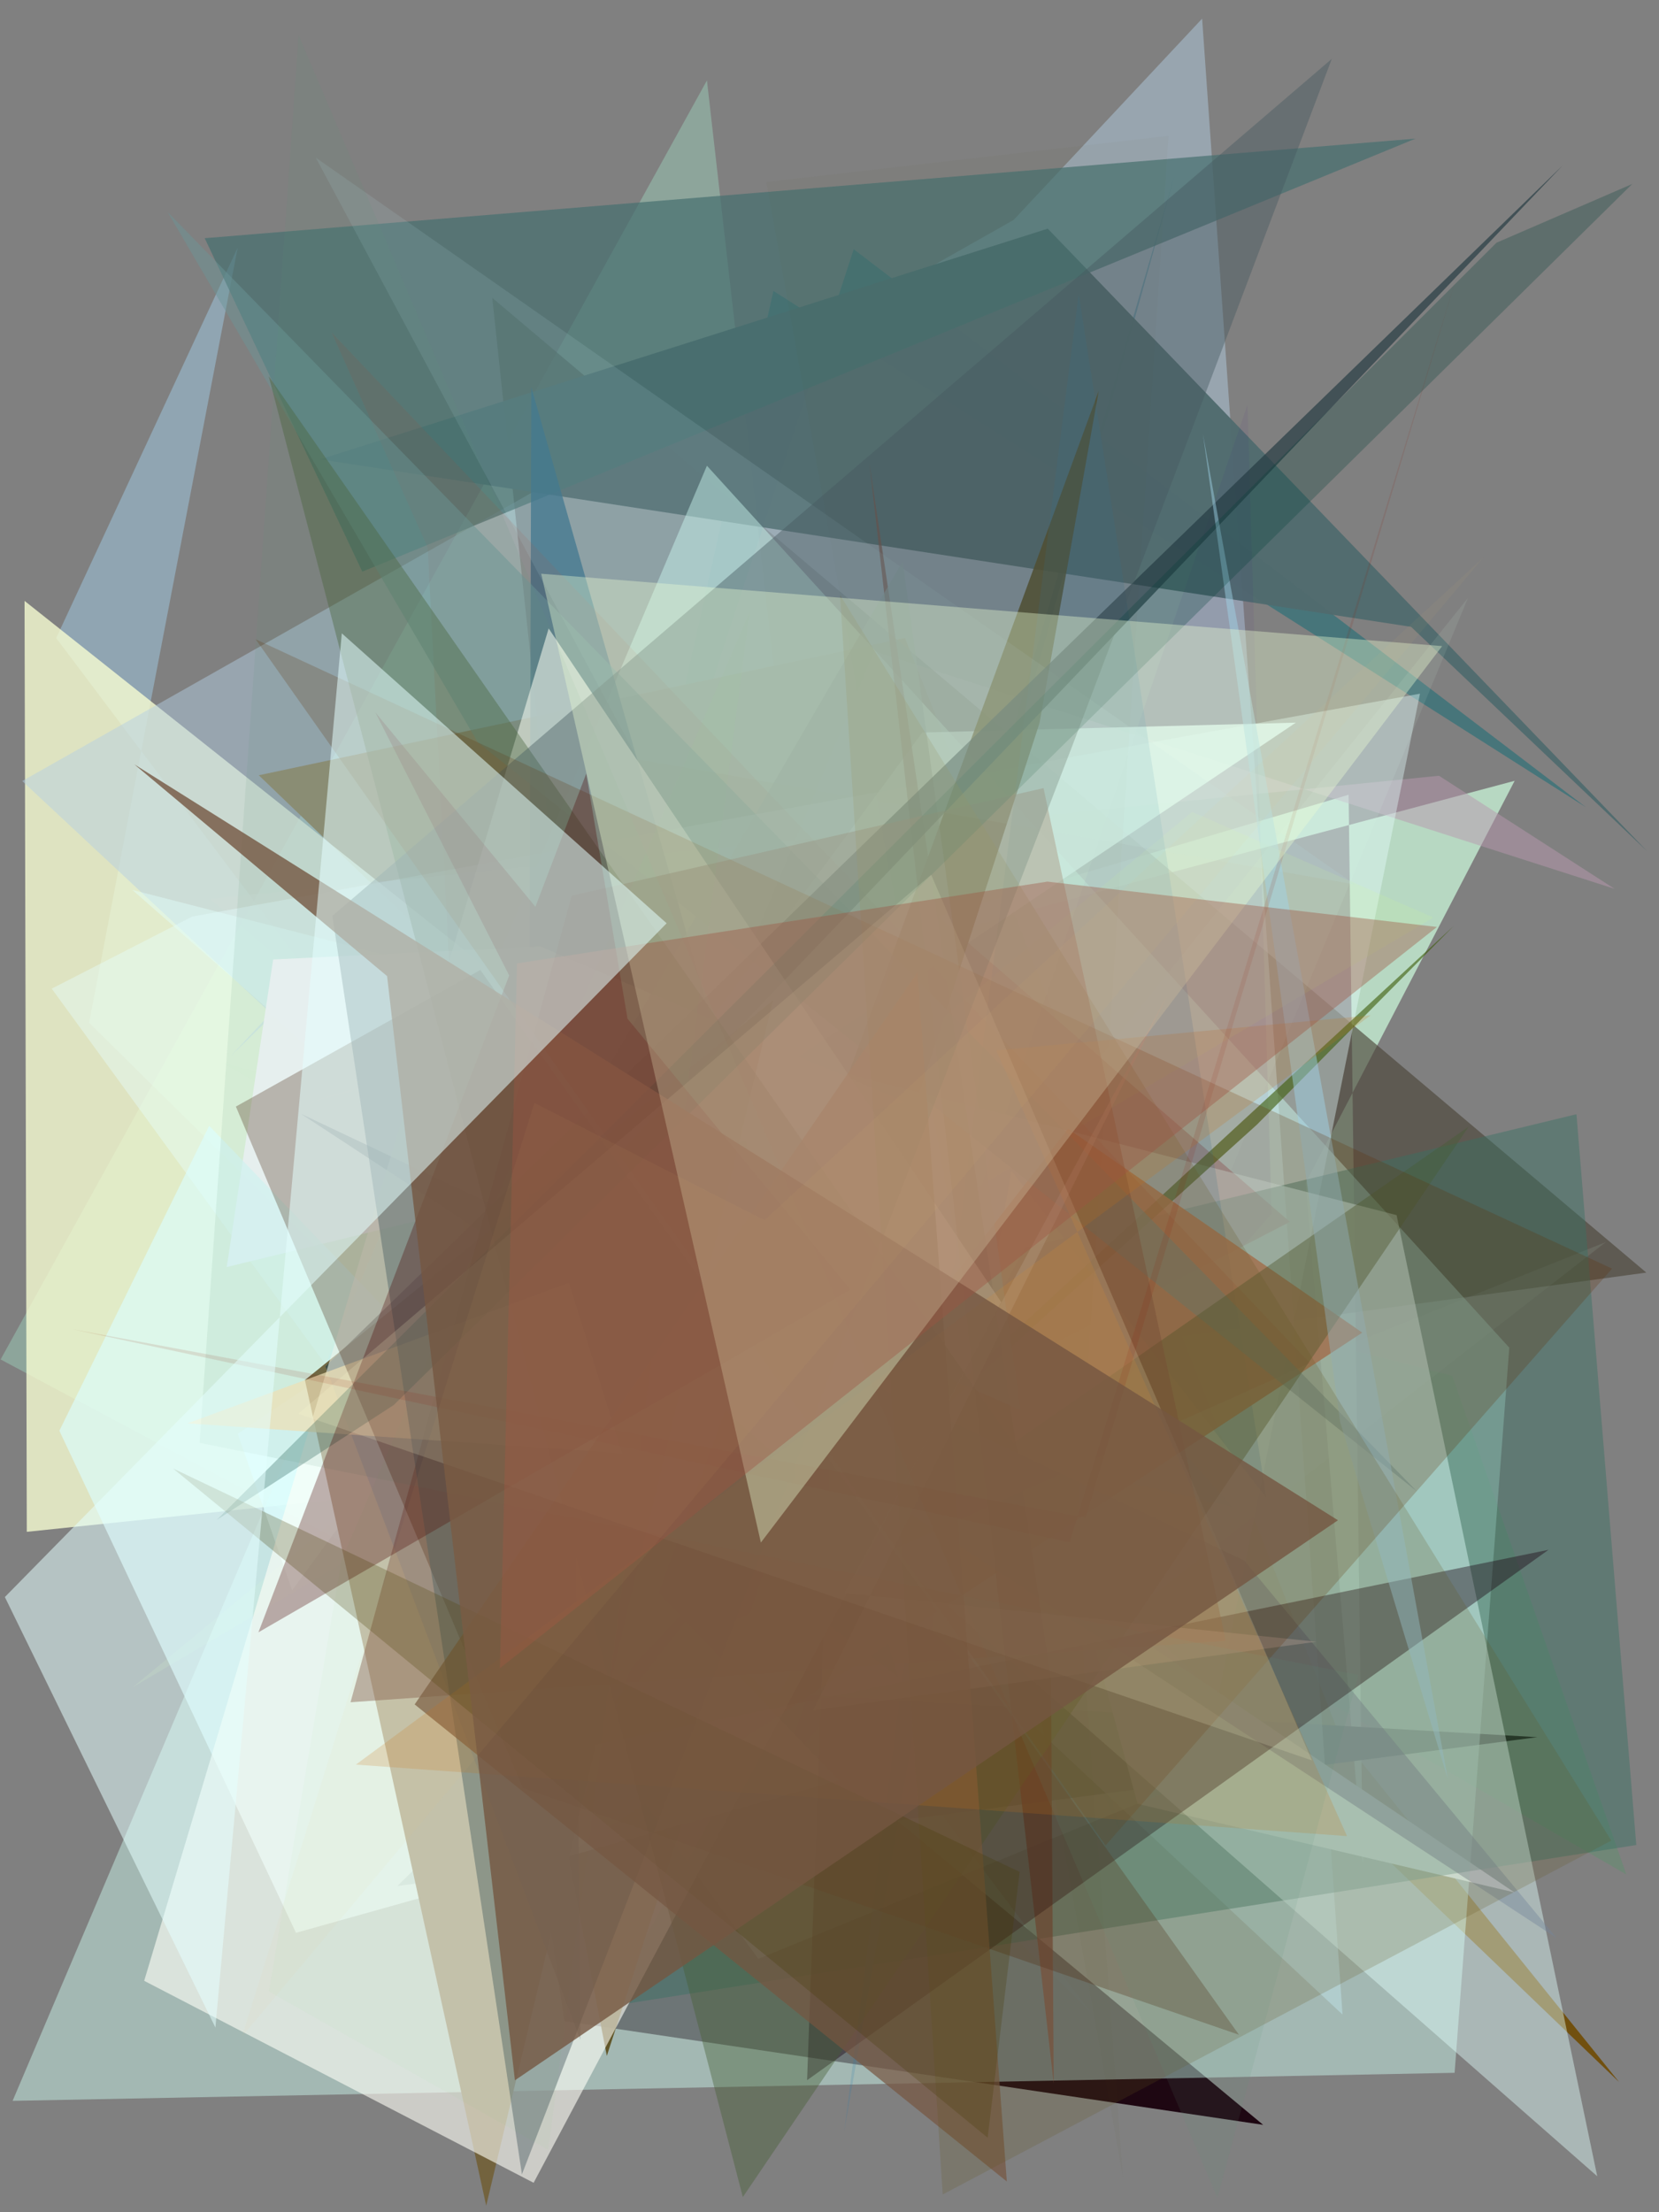 <?xml version="1.0" encoding="utf-8" standalone="no"?>
<!DOCTYPE svg PUBLIC "-//W3C//DTD SVG 1.1//EN"
  "http://www.w3.org/Graphics/SVG/1.1/DTD/svg11.dtd">
<svg xmlns:xlink="http://www.w3.org/1999/xlink" width="216pt" height="288pt" viewBox="0 0 216 288" xmlns="http://www.w3.org/2000/svg" version="1.1">
 <defs>
  <style type="text/css">*{stroke-linejoin: round; stroke-linecap: butt}</style>
 </defs>
 <g id="figure_1">
  <g id="patch_1">
   <path d="M 0 288 
L 216 288 
L 216 0 
L 0 0 
z
" style="fill: #ffffff"/>
  </g>
  <g id="axes_1">
   <g id="patch_2">
    <path d="M 0 288 
L 0 0 
L 216 0 
L 216 288 
z
" clip-path="url(#p36a72bce99)" style="fill: #808080"/>
   </g>
   <g id="patch_3">
    <path d="M 111.151 32.448 
L 206.477 105.089 
L 100.695 37.876 
L 81.515 123.248 
z
" clip-path="url(#p36a72bce99)" style="fill: #126c75; fill-opacity: 0.513"/>
   </g>
   <g id="patch_4">
    <path d="M 7.317 83.064 
L 30.945 32.241 
L 11.605 133.143 
L 142.033 262.018 
z
" clip-path="url(#p36a72bce99)" style="fill: #a7ddfd; fill-opacity: 0.4"/>
   </g>
   <g id="patch_5">
    <path d="M 211.746 244.03 
L 189.08 179.105 
L 28.936 138.366 
z
" clip-path="url(#p36a72bce99)" style="fill: #30a451; fill-opacity: 0.198"/>
   </g>
   <g id="patch_6">
    <path d="M 92.043 10.47 
L 0.081 176.982 
L 118.198 240.047 
z
" clip-path="url(#p36a72bce99)" style="fill: #a5e7cb; fill-opacity: 0.359"/>
   </g>
   <g id="patch_7">
    <path d="M 117.832 83.057 
L 174.415 225.877 
L 210.804 271.056 
L 33.693 100.928 
z
" clip-path="url(#p36a72bce99)" style="fill: #71500f"/>
   </g>
   <g id="patch_8">
    <path d="M 145.8 238.267 
L 109.117 101.414 
L 121.604 184.448 
z
" clip-path="url(#p36a72bce99)" style="fill: #476a74; fill-opacity: 0.292"/>
   </g>
   <g id="patch_9">
    <path d="M 175.585 103.467 
L 177.438 242.576 
L 170.006 153.999 
L 197.206 101.649 
L 39.013 143.865 
z
" clip-path="url(#p36a72bce99)" style="fill: #d0ffe0; fill-opacity: 0.692"/>
   </g>
   <g id="patch_10">
    <path d="M 200.145 226.156 
L 78.573 219.135 
L 51.735 245.53 
z
" clip-path="url(#p36a72bce99)"/>
   </g>
   <g id="patch_11">
    <path d="M 187.356 100.991 
L 27.313 117.005 
L 81.064 163.064 
L 113.835 84.774 
L 210.221 115.716 
z
" clip-path="url(#p36a72bce99)" style="fill: #b898ae; fill-opacity: 0.501"/>
   </g>
   <g id="patch_12">
    <path d="M 3.489 199.423 
L 138.12 185.372 
L 3.195 78.226 
z
" clip-path="url(#p36a72bce99)" style="fill: #f8ffd3; fill-opacity: 0.78"/>
   </g>
   <g id="patch_13">
    <path d="M 63.012 192.35 
L 73.484 263.12 
L 164.462 276.625 
z
" clip-path="url(#p36a72bce99)" style="fill: #19000c; fill-opacity: 0.943"/>
   </g>
   <g id="patch_14">
    <path d="M 106.021 183.557 
L 160.411 196.152 
L 117.99 148.324 
L 152.989 22.624 
z
" clip-path="url(#p36a72bce99)" style="fill: #00475a; fill-opacity: 0.667"/>
   </g>
   <g id="patch_15">
    <path d="M 64.089 38.769 
L 79.583 184.044 
L 214.349 165.674 
z
" clip-path="url(#p36a72bce99)" style="fill: #4a4438; fill-opacity: 0.633"/>
   </g>
   <g id="patch_16">
    <path d="M 30.12 137.403 
L 156.515 2.428 
L 174.796 262.268 
L 2.895 101.681 
L 155.917 15.086 
z
" clip-path="url(#p36a72bce99)" style="fill: #b3d0e5; fill-opacity: 0.474"/>
   </g>
   <g id="patch_17">
    <path d="M 197.166 246.362 
L 148.11 234.838 
L 140.86 208.279 
z
" clip-path="url(#p36a72bce99)" style="fill: #fff3fa"/>
   </g>
   <g id="patch_18">
    <path d="M 136.42 29.766 
L 41.665 59.806 
L 183.727 81.607 
L 214.437 110.799 
z
" clip-path="url(#p36a72bce99)" style="fill: #516b6e; fill-opacity: 0.971"/>
   </g>
   <g id="patch_19">
    <path d="M 209.069 161.706 
L 83.927 211.834 
L 191.136 77.823 
L 131.331 222.288 
z
" clip-path="url(#p36a72bce99)" style="fill: #d1efd8; fill-opacity: 0.103"/>
   </g>
   <g id="patch_20">
    <path d="M 167.939 159.071 
L 118.855 116.484 
L 94.107 197.278 
z
" clip-path="url(#p36a72bce99)" style="fill: #67000c"/>
   </g>
   <g id="patch_21">
    <path d="M 26.653 31.01 
L 47.171 74.421 
L 184.298 18.046 
z
" clip-path="url(#p36a72bce99)" style="fill: #466f70; fill-opacity: 0.701"/>
   </g>
   <g id="patch_22">
    <path d="M 156.514 231.371 
L 98.732 255.01 
L 6.735 128.708 
L 25.035 119.325 
L 184.877 90.308 
z
" clip-path="url(#p36a72bce99)" style="fill: #e4ffff; fill-opacity: 0.398"/>
   </g>
   <g id="patch_23">
    <path d="M 1.643 273.5 
L 92.04 60.632 
L 196.507 175.447 
L 189.388 269.849 
z
" clip-path="url(#p36a72bce99)" style="fill: #d0fff4; fill-opacity: 0.442"/>
   </g>
   <g id="patch_24">
    <path d="M 79.042 261.239 
L 133.467 162.416 
L 205.254 145.055 
L 213.041 240.198 
z
" clip-path="url(#p36a72bce99)" style="fill: #397264; fill-opacity: 0.435"/>
   </g>
   <g id="patch_25">
    <path d="M 101.761 230.498 
L 165.567 158.01 
L 162.415 52.698 
z
" clip-path="url(#p36a72bce99)" style="fill: #430285; fill-opacity: 0.058"/>
   </g>
   <g id="patch_26">
    <path d="M 168.719 94.077 
L 30.953 186.659 
L 38.031 207.036 
L 120.069 95.365 
z
" clip-path="url(#p36a72bce99)" style="fill: #e3ffff; fill-opacity: 0.753"/>
   </g>
   <g id="patch_27">
    <path d="M 17.27 219.665 
L 186.621 119.449 
L 155.21 105.713 
z
" clip-path="url(#p36a72bce99)" style="fill: #d5ff88; fill-opacity: 0.125"/>
   </g>
   <g id="patch_28">
    <path d="M 79.009 267.647 
L 73.69 240.208 
L 143.054 50.879 
L 135.339 94.15 
z
" clip-path="url(#p36a72bce99)" style="fill: #574713; fill-opacity: 0.862"/>
   </g>
   <g id="patch_29">
    <path d="M 17.227 115.852 
L 181.835 158.193 
L 207.959 283.319 
z
" clip-path="url(#p36a72bce99)" style="fill: #e1fffd; fill-opacity: 0.437"/>
   </g>
   <g id="patch_30">
    <path d="M 189.268 120.551 
L 163.652 146.411 
L 54.075 245.437 
z
" clip-path="url(#p36a72bce99)" style="fill: #3e5c0a; fill-opacity: 0.608"/>
   </g>
   <g id="patch_31">
    <path d="M 69.178 50.421 
L 68.761 182.235 
L 116.947 218.345 
z
" clip-path="url(#p36a72bce99)" style="fill: #346a83; fill-opacity: 0.764"/>
   </g>
   <g id="patch_32">
    <path d="M 117.851 143.468 
L 29.524 164.948 
L 35.565 124.914 
L 70.371 123.212 
z
" clip-path="url(#p36a72bce99)" style="fill: #f9fbff; fill-opacity: 0.94"/>
   </g>
   <g id="patch_33">
    <path d="M 109.913 277.503 
L 131.685 152.428 
L 164.878 194.988 
L 140.448 38.284 
z
" clip-path="url(#p36a72bce99)" style="fill: #287aae; fill-opacity: 0.182"/>
   </g>
   <g id="patch_34">
    <path d="M 177.365 173.49 
L 139.067 146.958 
L 57.058 252.468 
z
" clip-path="url(#p36a72bce99)" style="fill: #b48263; fill-opacity: 0.828"/>
   </g>
   <g id="patch_35">
    <path d="M 113.195 60.301 
L 136.832 218.575 
L 137.193 271.252 
z
" clip-path="url(#p36a72bce99)" style="fill: #7e4f41; fill-opacity: 0.693"/>
   </g>
   <g id="patch_36">
    <path d="M 202.687 252.321 
L 39.183 145 
L 161.994 203.164 
z
" clip-path="url(#p36a72bce99)" style="fill: #76859c; fill-opacity: 0.427"/>
   </g>
   <g id="patch_37">
    <path d="M 170.539 177.459 
L 43.179 43.281 
L 55.682 71.268 
L 63.636 225.227 
z
" clip-path="url(#p36a72bce99)" style="fill: #aa4730; fill-opacity: 0.125"/>
   </g>
   <g id="patch_38">
    <path d="M 146.211 283.479 
L 99.779 23.691 
L 152.138 17.678 
L 140.069 202.064 
z
" clip-path="url(#p36a72bce99)" style="fill: #4e4708; fill-opacity: 0.03"/>
   </g>
   <g id="patch_39">
    <path d="M 83.05 98.85 
L 41.108 20.518 
L 176.394 115.148 
z
" clip-path="url(#p36a72bce99)" style="fill: #b6dfe8; fill-opacity: 0.126"/>
   </g>
   <g id="patch_40">
    <path d="M 184.486 194.162 
L 21.836 27.617 
L 62.213 96.657 
z
" clip-path="url(#p36a72bce99)" style="fill: #6c9597; fill-opacity: 0.478"/>
   </g>
   <g id="patch_41">
    <path d="M 27.238 146.564 
L 109.218 231.795 
L 38.537 251.627 
L 7.729 186.261 
z
" clip-path="url(#p36a72bce99)" style="fill: #dafeff; fill-opacity: 0.626"/>
   </g>
   <g id="patch_42">
    <path d="M 108.04 189.457 
L 105.082 270.813 
L 201.615 201.763 
L 71.659 228.352 
z
" clip-path="url(#p36a72bce99)" style="fill: #190010; fill-opacity: 0.398"/>
   </g>
   <g id="patch_43">
    <path d="M 210.509 203.575 
L 43.575 276.484 
L 52.738 203.21 
L 178.754 208.669 
L 210.509 203.575 
z
" clip-path="url(#p36a72bce99)" style="fill: none"/>
   </g>
   <g id="patch_44">
    <path d="M 132.833 183.537 
L 117.522 73.071 
L 69.38 155.817 
z
" clip-path="url(#p36a72bce99)" style="fill: #94a8a6; fill-opacity: 0.578"/>
   </g>
   <g id="patch_45">
    <path d="M 100.645 130.223 
L 63.304 287.15 
L 39.699 179.665 
z
" clip-path="url(#p36a72bce99)" style="fill: #73633e"/>
   </g>
   <g id="patch_46">
    <path d="M 75.569 265.558 
L 42.369 177.888 
L 203.453 21.543 
L 74.575 156.487 
z
" clip-path="url(#p36a72bce99)" style="fill: #233a41; fill-opacity: 0.661"/>
   </g>
   <g id="patch_47">
    <path d="M 69.477 284.169 
L 18.773 257.876 
L 71.435 81.813 
L 130.361 169.529 
z
" clip-path="url(#p36a72bce99)" style="fill: #fffff7; fill-opacity: 0.599"/>
   </g>
   <g id="patch_48">
    <path d="M 131.947 187.887 
L 191.221 146.675 
L 96.717 286.029 
L 34.99 48.986 
z
" clip-path="url(#p36a72bce99)" style="fill: #465e34; fill-opacity: 0.396"/>
   </g>
   <g id="patch_49">
    <path d="M 119.309 145.777 
L 66.519 155.529 
L 202.976 204.126 
L 119.309 145.777 
z
" clip-path="url(#p36a72bce99)" style="fill: none"/>
   </g>
   <g id="patch_50">
    <path d="M 159.587 213.606 
L 45.64 221.611 
L 74.433 116.619 
L 135.866 102.602 
z
" clip-path="url(#p36a72bce99)" style="fill: #815348; fill-opacity: 0.429"/>
   </g>
   <g id="patch_51">
    <path d="M 188.509 231.614 
L 174.479 185.091 
L 156.624 56.531 
z
" clip-path="url(#p36a72bce99)" style="fill: #a1d2e9; fill-opacity: 0.47"/>
   </g>
   <g id="patch_52">
    <path d="M 74.068 167.011 
L 24.419 185.302 
L 80.983 189.2 
z
" clip-path="url(#p36a72bce99)" style="fill: #ffe8bc; fill-opacity: 0.726"/>
   </g>
   <g id="patch_53">
    <path d="M 68.076 232.798 
L 161.312 264.898 
L 62.539 126.276 
L 30.712 144.058 
z
" clip-path="url(#p36a72bce99)" style="fill: #4e2513; fill-opacity: 0.312"/>
   </g>
   <g id="patch_54">
    <path d="M 67.955 283.072 
L 139.657 96.975 
L 173.396 7.667 
L 43.274 119.238 
z
" clip-path="url(#p36a72bce99)" style="fill: #46595f; fill-opacity: 0.433"/>
   </g>
   <g id="patch_55">
    <path d="M 109.954 207.401 
L 171.392 213.729 
L 105.887 222.662 
L 151.917 129.669 
z
" clip-path="url(#p36a72bce99)" style="fill: #d3bab7; fill-opacity: 0.342"/>
   </g>
   <g id="patch_56">
    <path d="M 209.891 165.157 
L 33.287 83.227 
L 143.946 240.252 
z
" clip-path="url(#p36a72bce99)" style="fill: #602e00; fill-opacity: 0.231"/>
   </g>
   <g id="patch_57">
    <path d="M 194.843 31.597 
L 28.218 197.877 
L 51.262 182.916 
L 212.518 23.951 
z
" clip-path="url(#p36a72bce99)" style="fill: #003e38; fill-opacity: 0.264"/>
   </g>
   <g id="patch_58">
    <path d="M 131.086 284 
L 53.986 221.891 
L 119.451 126.564 
z
" clip-path="url(#p36a72bce99)" style="fill: #775640; fill-opacity: 0.693"/>
   </g>
   <g id="patch_59">
    <path d="M 35.008 259.26 
L 44.454 203.093 
L 97.597 79.684 
L 71.394 279.887 
z
" clip-path="url(#p36a72bce99)" style="fill: #45cf32; fill-opacity: 0.026"/>
   </g>
   <g id="patch_60">
    <path d="M 122.74 285.689 
L 109.367 77.461 
L 209.783 239.622 
z
" clip-path="url(#p36a72bce99)" style="fill: #63551f; fill-opacity: 0.205"/>
   </g>
   <g id="patch_61">
    <path d="M 129.722 136.755 
L 175.381 239.037 
L 46.333 229.729 
L 178.456 132.179 
z
" clip-path="url(#p36a72bce99)" style="fill: #c67217; fill-opacity: 0.199"/>
   </g>
   <g id="patch_62">
    <path d="M 155.171 114.405 
L 138.39 86.252 
L 120.87 99.087 
L 57.451 115.026 
L 85.601 181.743 
L 155.171 114.405 
z
" clip-path="url(#p36a72bce99)" style="fill: none"/>
   </g>
   <g id="patch_63">
    <path d="M 176.868 218.063 
L 25.982 187.845 
L 38.875 4.558 
L 158.505 286.136 
z
" clip-path="url(#p36a72bce99)" style="fill: #5e9277; fill-opacity: 0.111"/>
   </g>
   <g id="patch_64">
    <path d="M 76.33 100.71 
L 33.646 212.505 
L 110.74 167.887 
L 48.861 92.73 
L 87.899 169.441 
z
" clip-path="url(#p36a72bce99)" style="fill: #490000; fill-opacity: 0.305"/>
   </g>
   <g id="patch_65">
    <path d="M 132.755 243.696 
L 22.543 191.184 
L 128.593 278.303 
z
" clip-path="url(#p36a72bce99)" style="fill: #443a00; fill-opacity: 0.251"/>
   </g>
   <g id="patch_66">
    <path d="M 121.239 113.879 
L 170.811 229.181 
L 38.835 184.051 
z
" clip-path="url(#p36a72bce99)" style="fill: #fbffd1; fill-opacity: 0.163"/>
   </g>
   <g id="patch_67">
    <path d="M 141.339 197.586 
L 189.625 36.069 
L 139.27 200.794 
L 9.37 173.034 
z
" clip-path="url(#p36a72bce99)" style="fill: #8f1500; fill-opacity: 0.115"/>
   </g>
   <g id="patch_68">
    <path d="M 67.042 270.828 
L 50.398 127.075 
L 17.5 99.516 
L 174.202 197.917 
z
" clip-path="url(#p36a72bce99)" style="fill: #745741; fill-opacity: 0.799"/>
   </g>
   <g id="patch_69">
    <path d="M 187.766 84.114 
L 70.462 74.69 
L 99.064 200.82 
z
" clip-path="url(#p36a72bce99)" style="fill: #ebfed3; fill-opacity: 0.376"/>
   </g>
   <g id="patch_70">
    <path d="M 184.211 242.679 
L 58.229 270.531 
L 16.325 100.185 
L 206.561 32.797 
L 184.211 242.679 
z
" clip-path="url(#p36a72bce99)" style="fill: none"/>
   </g>
   <g id="patch_71">
    <path d="M 136.37 114.774 
L 187.092 120.676 
L 65.091 217.18 
L 67.318 125.424 
z
" clip-path="url(#p36a72bce99)" style="fill: #9e5441; fill-opacity: 0.388"/>
   </g>
   <g id="patch_72">
    <path d="M 13.101 246.432 
L 71.685 98.916 
L 93.983 167.653 
L 13.101 246.432 
z
" clip-path="url(#p36a72bce99)" style="fill: none"/>
   </g>
   <g id="patch_73">
    <path d="M 0.633 207.913 
L 86.797 120.198 
L 44.502 82.452 
L 28.046 263.956 
z
" clip-path="url(#p36a72bce99)" style="fill: #e5ffff; fill-opacity: 0.528"/>
   </g>
   <g id="patch_74">
    <path d="M 193.188 72.507 
L 99.537 158.858 
L 69.577 143.587 
L 31.503 265.122 
z
" clip-path="url(#p36a72bce99)" style="fill: #ecc877; fill-opacity: 0.048"/>
   </g>
  </g>
 </g>
 <defs>
  <clipPath id="p36a72bce99">
   <rect x="0" y="0" width="216" height="288"/>
  </clipPath>
 </defs>
</svg>
